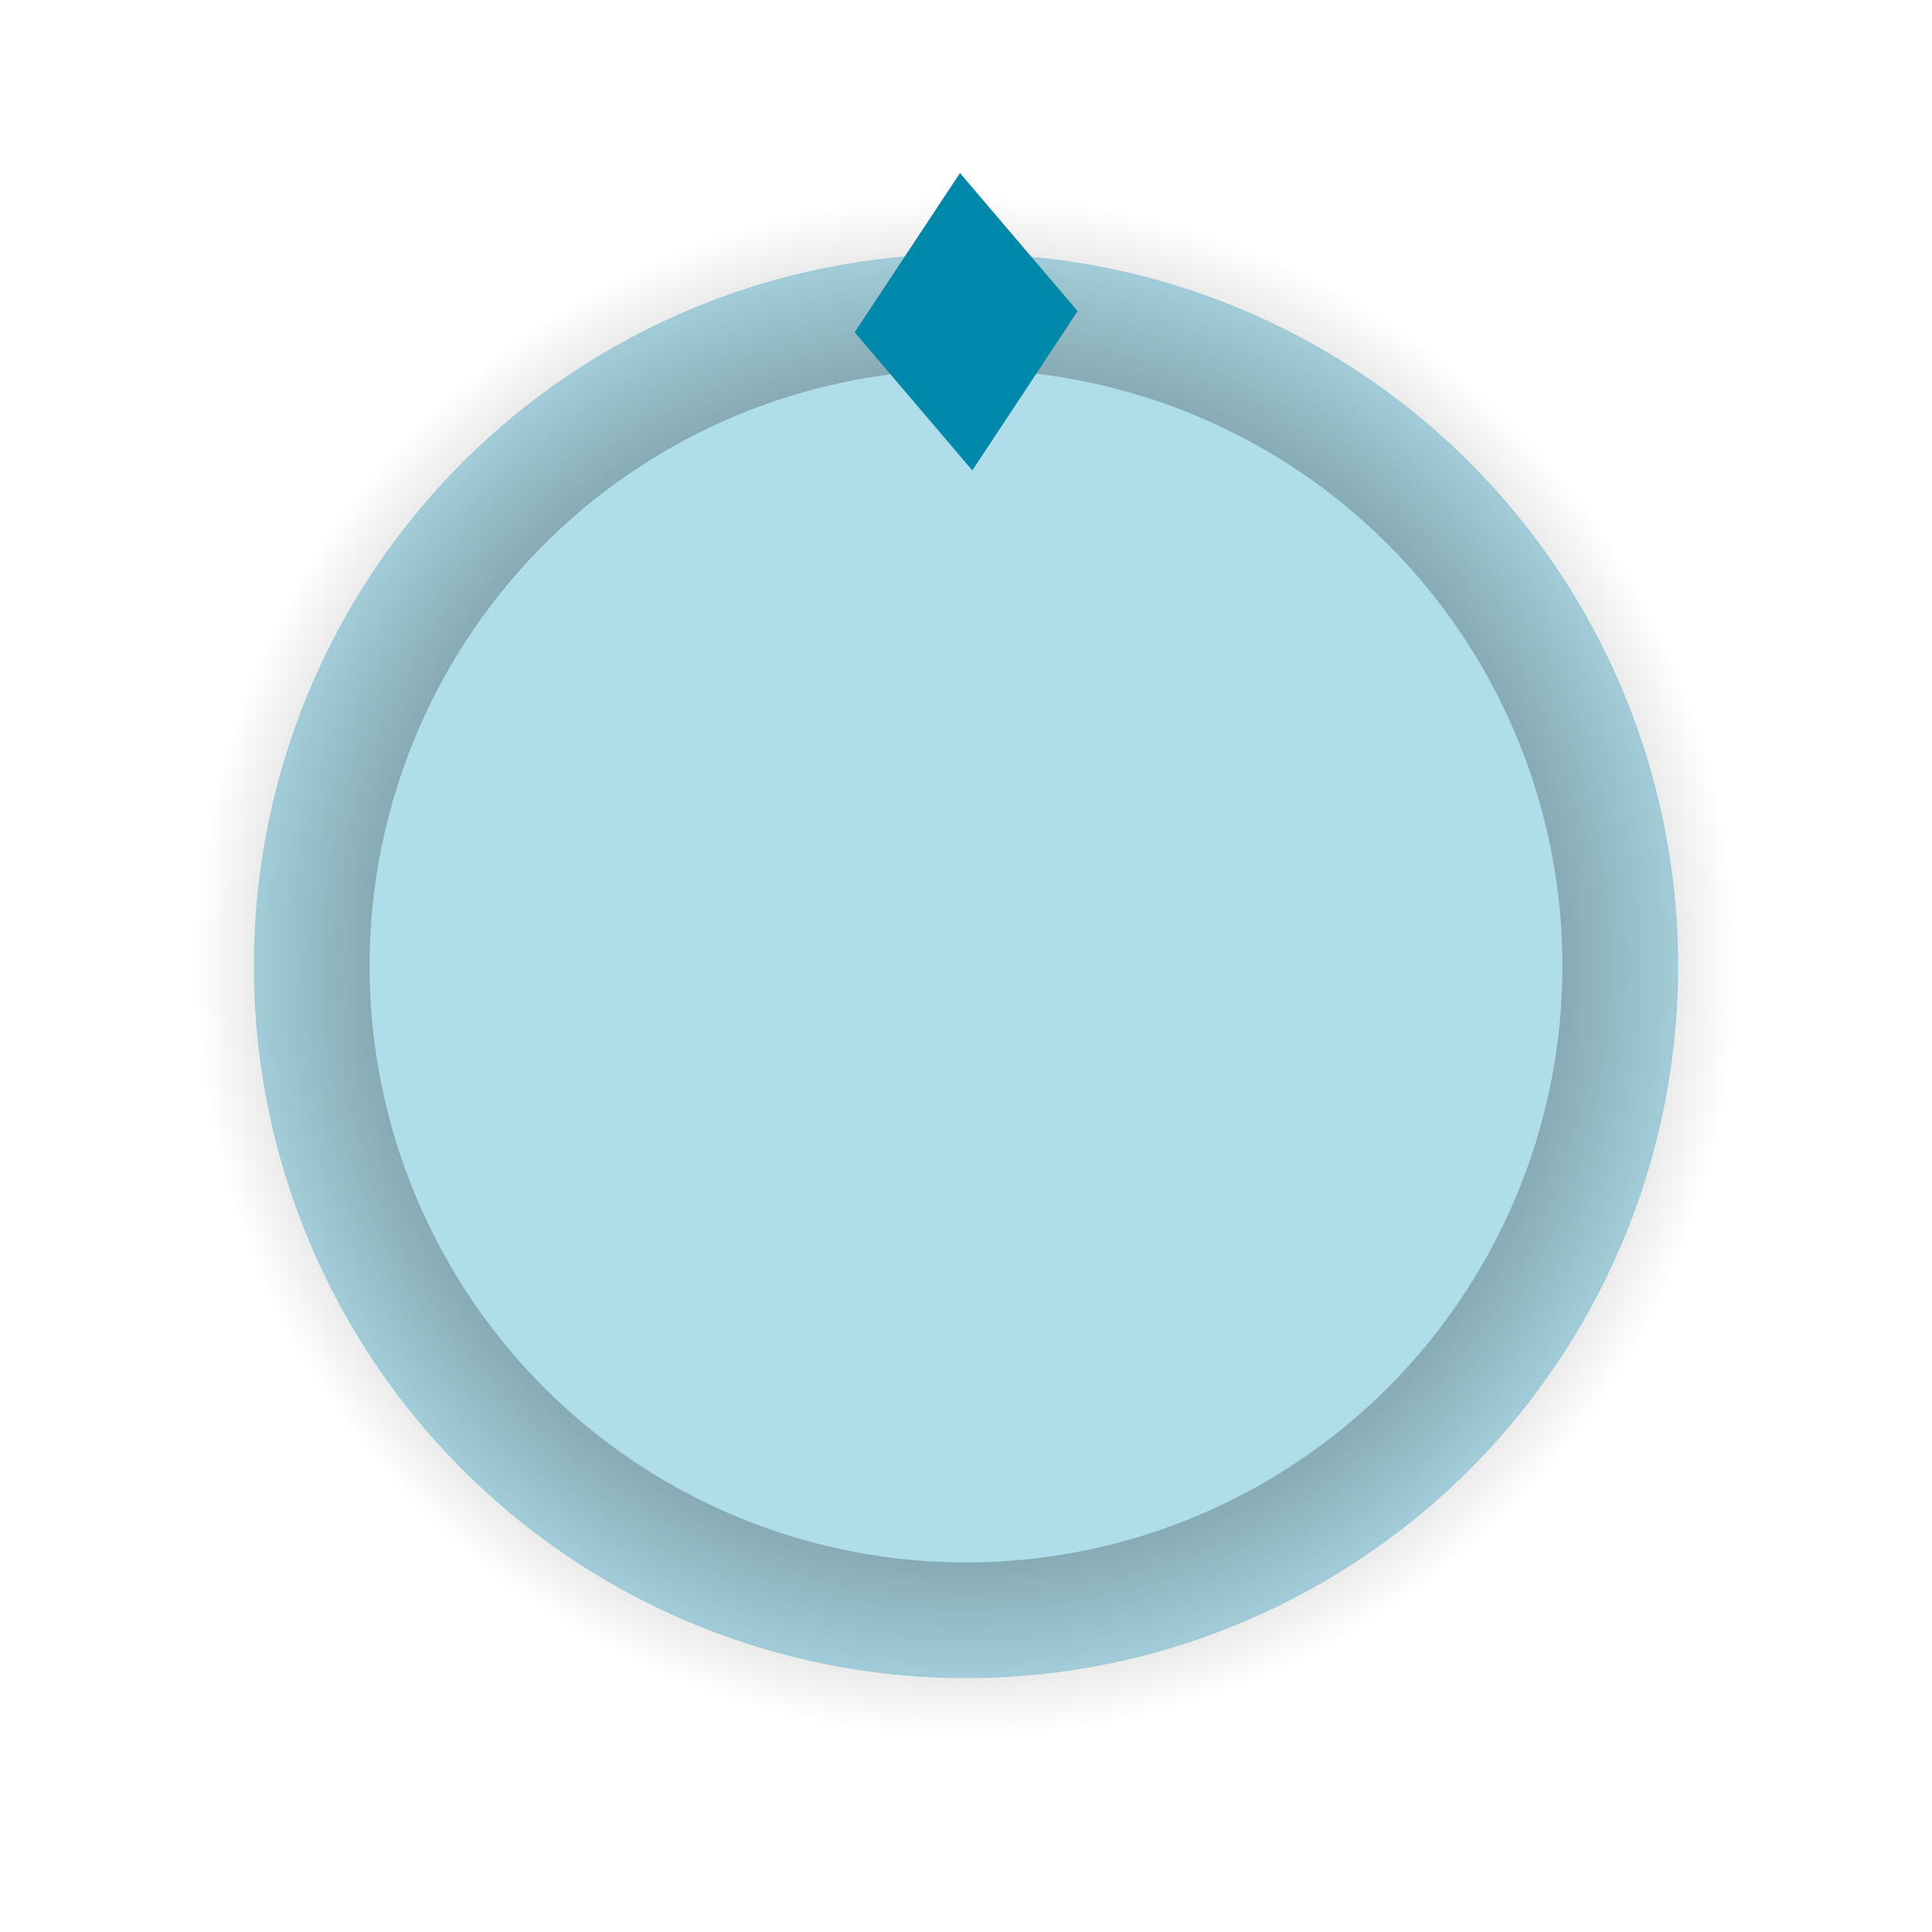 <?xml version="1.0" encoding="UTF-8" standalone="no"?>
<svg
   xmlns:osb="http://www.openswatchbook.org/uri/2009/osb"
   xmlns:dc="http://purl.org/dc/elements/1.1/"
   xmlns:cc="http://creativecommons.org/ns#"
   xmlns:rdf="http://www.w3.org/1999/02/22-rdf-syntax-ns#"
   xmlns:svg="http://www.w3.org/2000/svg"
   xmlns="http://www.w3.org/2000/svg"
   xmlns:xlink="http://www.w3.org/1999/xlink"
   xmlns:sodipodi="http://sodipodi.sourceforge.net/DTD/sodipodi-0.dtd"
   xmlns:inkscape="http://www.inkscape.org/namespaces/inkscape"
   width="200mm"
   height="200mm"
   viewBox="0 0 200 200"
   version="1.1"
   id="svg8"
   sodipodi:docname="zegar.svg"
   inkscape:version="1.0.1 (3bc2e813f5, 2020-09-07)">
  <sodipodi:namedview
     pagecolor="#ffffff"
     bordercolor="#666666"
     borderopacity="1"
     objecttolerance="10"
     gridtolerance="10"
     guidetolerance="10"
     inkscape:pageopacity="0"
     inkscape:pageshadow="2"
     inkscape:window-width="1600"
     inkscape:window-height="836"
     id="namedview98"
     showgrid="false"
     inkscape:zoom="0.54698373"
     inkscape:cx="70.515274"
     inkscape:cy="561.25984"
     inkscape:window-x="0"
     inkscape:window-y="0"
     inkscape:window-maximized="1"
     inkscape:current-layer="svg8" />
  <defs
     id="defs2">
    <linearGradient
       id="linearGradient2917">
      <stop
         style="stop-color:#000000;stop-opacity:1;"
         offset="0"
         id="stop2913" />
      <stop
         style="stop-color:#000000;stop-opacity:0;"
         offset="1"
         id="stop2915" />
    </linearGradient>
    <linearGradient
       id="linearGradient2909"
       osb:paint="solid">
      <stop
         style="stop-color:#c8c4b7;stop-opacity:1;"
         offset="0"
         id="stop2907" />
    </linearGradient>
    <radialGradient
       xlink:href="#linearGradient2917"
       id="radialGradient2919"
       cx="108.522"
       cy="124.297"
       fx="108.522"
       fy="124.297"
       r="79.807"
       gradientUnits="userSpaceOnUse"
       gradientTransform="translate(2.806,-0.244)" />
    <radialGradient
       xlink:href="#linearGradient2917"
       id="radialGradient2939"
       gradientUnits="userSpaceOnUse"
       gradientTransform="translate(2.806,-0.244)"
       cx="108.522"
       cy="124.297"
       fx="108.522"
       fy="124.297"
       r="79.807" />
  </defs>
  <g
     id="layer1"
     transform="translate(-11.328,-27.478)">
    <g
       id="g2945">
      <g
         id="g2935"
         transform="translate(0,3.425)">
        <circle
           style="fill:#afdde9;fill-opacity:1;fill-rule:evenodd;stroke:url(#radialGradient2939);stroke-width:23.965;stroke-miterlimit:4;stroke-dasharray:none;stroke-opacity:1"
           id="path14"
           cx="111.328"
           cy="124.053"
           r="73.725" />
        <rect
           style="fill:none;fill-opacity:1;fill-rule:nonzero;stroke:none;stroke-width:23.965;stroke-miterlimit:4;stroke-dasharray:none;stroke-opacity:1"
           id="rect2931"
           width="176.589"
           height="176.589"
           x="23.034"
           y="35.759" />
      </g>
      <path
         style="fill:#0088aa;fill-opacity:1;fill-rule:nonzero;stroke:none;stroke-width:12.165;stroke-miterlimit:4;stroke-dasharray:none;stroke-opacity:1"
         id="path923"
         d="M 109.649,56.611 86.359,58.232 84.738,34.942 108.027,33.321 Z"
         transform="matrix(0.488,0.66,-0.502,0.662,86.893,-33.67)" />
    </g>
  </g>
</svg>
